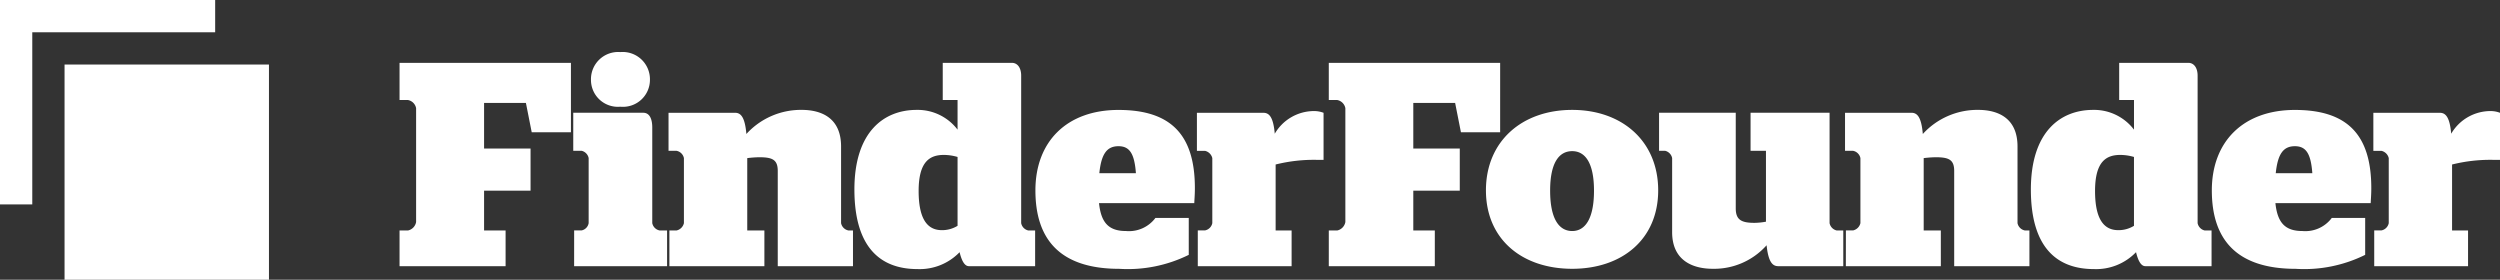<svg xmlns="http://www.w3.org/2000/svg" width="232.375" height="26" viewBox="0 0 232.375 26"><rect x="0" y="0" width="232.375" height="26" fill="#333333" stroke="none"/><g transform="translate(283 354)"><path d="M.243,0H10.1V-3.321h-2v-3.7h4.32v-3.915H8.1v-4.239h3.888l.54,2.727h3.645V-18.9H.243v3.456h.783a.95.95,0,0,1,.756.756V-4.1a.981.981,0,0,1-.756.783H.243ZM16.47,0h8.64V-3.321h-.7A.867.867,0,0,1,23.733-4v-8.883c0-.891-.3-1.377-.837-1.377H16.389v3.537h.783a.872.872,0,0,1,.648.675V-4a.836.836,0,0,1-.648.675h-.7Zm4.293-14.823a2.508,2.508,0,0,0,2.754-2.511A2.534,2.534,0,0,0,20.763-19.9a2.526,2.526,0,0,0-2.727,2.565A2.5,2.5,0,0,0,20.763-14.823ZM25.326,0h8.829V-3.321H32.562v-6.723a10.085,10.085,0,0,1,1.107-.081c1.215,0,1.728.216,1.728,1.269V0H42.39V-3.321h-.432A.867.867,0,0,1,41.283-4v-7.128c0-2.619-1.782-3.4-3.672-3.4a6.861,6.861,0,0,0-5.13,2.241c-.135-1.566-.513-1.971-1.053-1.971H25.245v3.537H26a.867.867,0,0,1,.675.675V-4A.905.905,0,0,1,26-3.321h-.675ZM48.384.27A5.153,5.153,0,0,0,52.3-1.3c.189.783.459,1.3.864,1.3h6.156V-3.321h-.648A.872.872,0,0,1,58.023-4V-17.712c0-.7-.324-1.188-.864-1.188H50.733v3.456H52.11v2.754A4.658,4.658,0,0,0,48.3-14.526c-3,0-5.778,2-5.778,7.4C42.525-1.755,44.928.27,48.384.27Zm2.268-3.618c-1.161,0-2.16-.756-2.16-3.645,0-2.754,1.053-3.348,2.349-3.348a4.636,4.636,0,0,1,1.269.189v6.4A2.725,2.725,0,0,1,50.652-3.348ZM74.115-5.859c0-.189.054-.729.054-1.4,0-4.995-2.268-7.263-7.1-7.263-4.779,0-7.722,2.916-7.722,7.479,0,4.509,2.241,7.29,7.8,7.29a12.774,12.774,0,0,0,6.453-1.3V-4.482H70.5A3.068,3.068,0,0,1,67.77-3.267c-1.62,0-2.322-.783-2.511-2.592Zm-7.047-5.292c1.026,0,1.485.675,1.62,2.511h-3.4C65.475-10.476,66.015-11.151,67.068-11.151ZM74.439,0H83.16V-3.321H81.675V-9.45a14.642,14.642,0,0,1,3.861-.432h.594v-4.374a2.463,2.463,0,0,0-.864-.162,4.233,4.233,0,0,0-3.672,2.106c-.135-1.539-.513-1.944-1.053-1.944H74.358v3.537h.756a.905.905,0,0,1,.675.675V-4a.867.867,0,0,1-.675.675h-.675ZM86.616,0h9.855V-3.321h-2v-3.7h4.32v-3.915h-4.32v-4.239h3.888l.54,2.727h3.645V-18.9H86.616v3.456H87.4a.95.95,0,0,1,.756.756V-4.1a.981.981,0,0,1-.756.783h-.783Zm22.626.243c4.644,0,7.992-2.754,7.992-7.29,0-4.563-3.348-7.479-7.992-7.479-4.671,0-8.019,2.916-8.019,7.479C101.223-2.511,104.571.243,109.242.243Zm0-3.51c-1.242,0-2.052-1.161-2.052-3.753,0-2.565.81-3.672,2.052-3.672,1.215,0,2.025,1.107,2.025,3.672C111.267-4.428,110.457-3.267,109.242-3.267ZM122.31.243a6.529,6.529,0,0,0,5-2.187c.162,1.539.54,1.944,1.08,1.944h6.048V-3.321h-.621A.872.872,0,0,1,133.164-4v-10.26H125.82v3.537h1.431v6.588a6.232,6.232,0,0,1-1.053.108c-1.188,0-1.755-.243-1.755-1.35v-8.883h-7.128v3.537h.567a.873.873,0,0,1,.648.675v6.885C118.53-.54,120.42.243,122.31.243ZM134.676,0h8.829V-3.321h-1.593v-6.723a10.085,10.085,0,0,1,1.107-.081c1.215,0,1.728.216,1.728,1.269V0h6.993V-3.321h-.432A.867.867,0,0,1,150.633-4v-7.128c0-2.619-1.782-3.4-3.672-3.4a6.861,6.861,0,0,0-5.13,2.241c-.135-1.566-.513-1.971-1.053-1.971H134.6v3.537h.756a.867.867,0,0,1,.675.675V-4a.905.905,0,0,1-.675.675h-.675Zm23.058.27A5.153,5.153,0,0,0,161.649-1.3c.189.783.459,1.3.864,1.3h6.156V-3.321h-.648A.872.872,0,0,1,167.373-4V-17.712c0-.7-.324-1.188-.864-1.188h-6.426v3.456h1.377v2.754a4.658,4.658,0,0,0-3.807-1.836c-3,0-5.778,2-5.778,7.4C151.875-1.755,154.278.27,157.734.27ZM160-3.348c-1.161,0-2.16-.756-2.16-3.645,0-2.754,1.053-3.348,2.349-3.348a4.636,4.636,0,0,1,1.269.189v6.4A2.725,2.725,0,0,1,160-3.348Zm23.463-2.511c0-.189.054-.729.054-1.4,0-4.995-2.268-7.263-7.1-7.263-4.779,0-7.722,2.916-7.722,7.479,0,4.509,2.241,7.29,7.8,7.29a12.774,12.774,0,0,0,6.453-1.3V-4.482h-3.105a3.068,3.068,0,0,1-2.727,1.215c-1.62,0-2.322-.783-2.511-2.592Zm-7.047-5.292c1.026,0,1.485.675,1.62,2.511h-3.4C174.825-10.476,175.365-11.151,176.418-11.151ZM183.789,0h8.721V-3.321h-1.485V-9.45a14.642,14.642,0,0,1,3.861-.432h.594v-4.374a2.463,2.463,0,0,0-.864-.162,4.233,4.233,0,0,0-3.672,2.106c-.135-1.539-.513-1.944-1.053-1.944h-6.183v3.537h.756a.905.905,0,0,1,.675.675V-4a.867.867,0,0,1-.675.675h-.675Z" transform="translate(-246.105 -329.259)" fill="#fff"/><g transform="translate(-475 -403)"><rect width="19" height="20" transform="translate(198 55)" fill="#fff"/></g><g transform="translate(79 -59)"><rect width="3" height="19" transform="translate(-362 -295)" fill="#fff"/><rect width="3" height="20" transform="translate(-342 -295) rotate(90)" fill="#fff"/></g></g></svg>